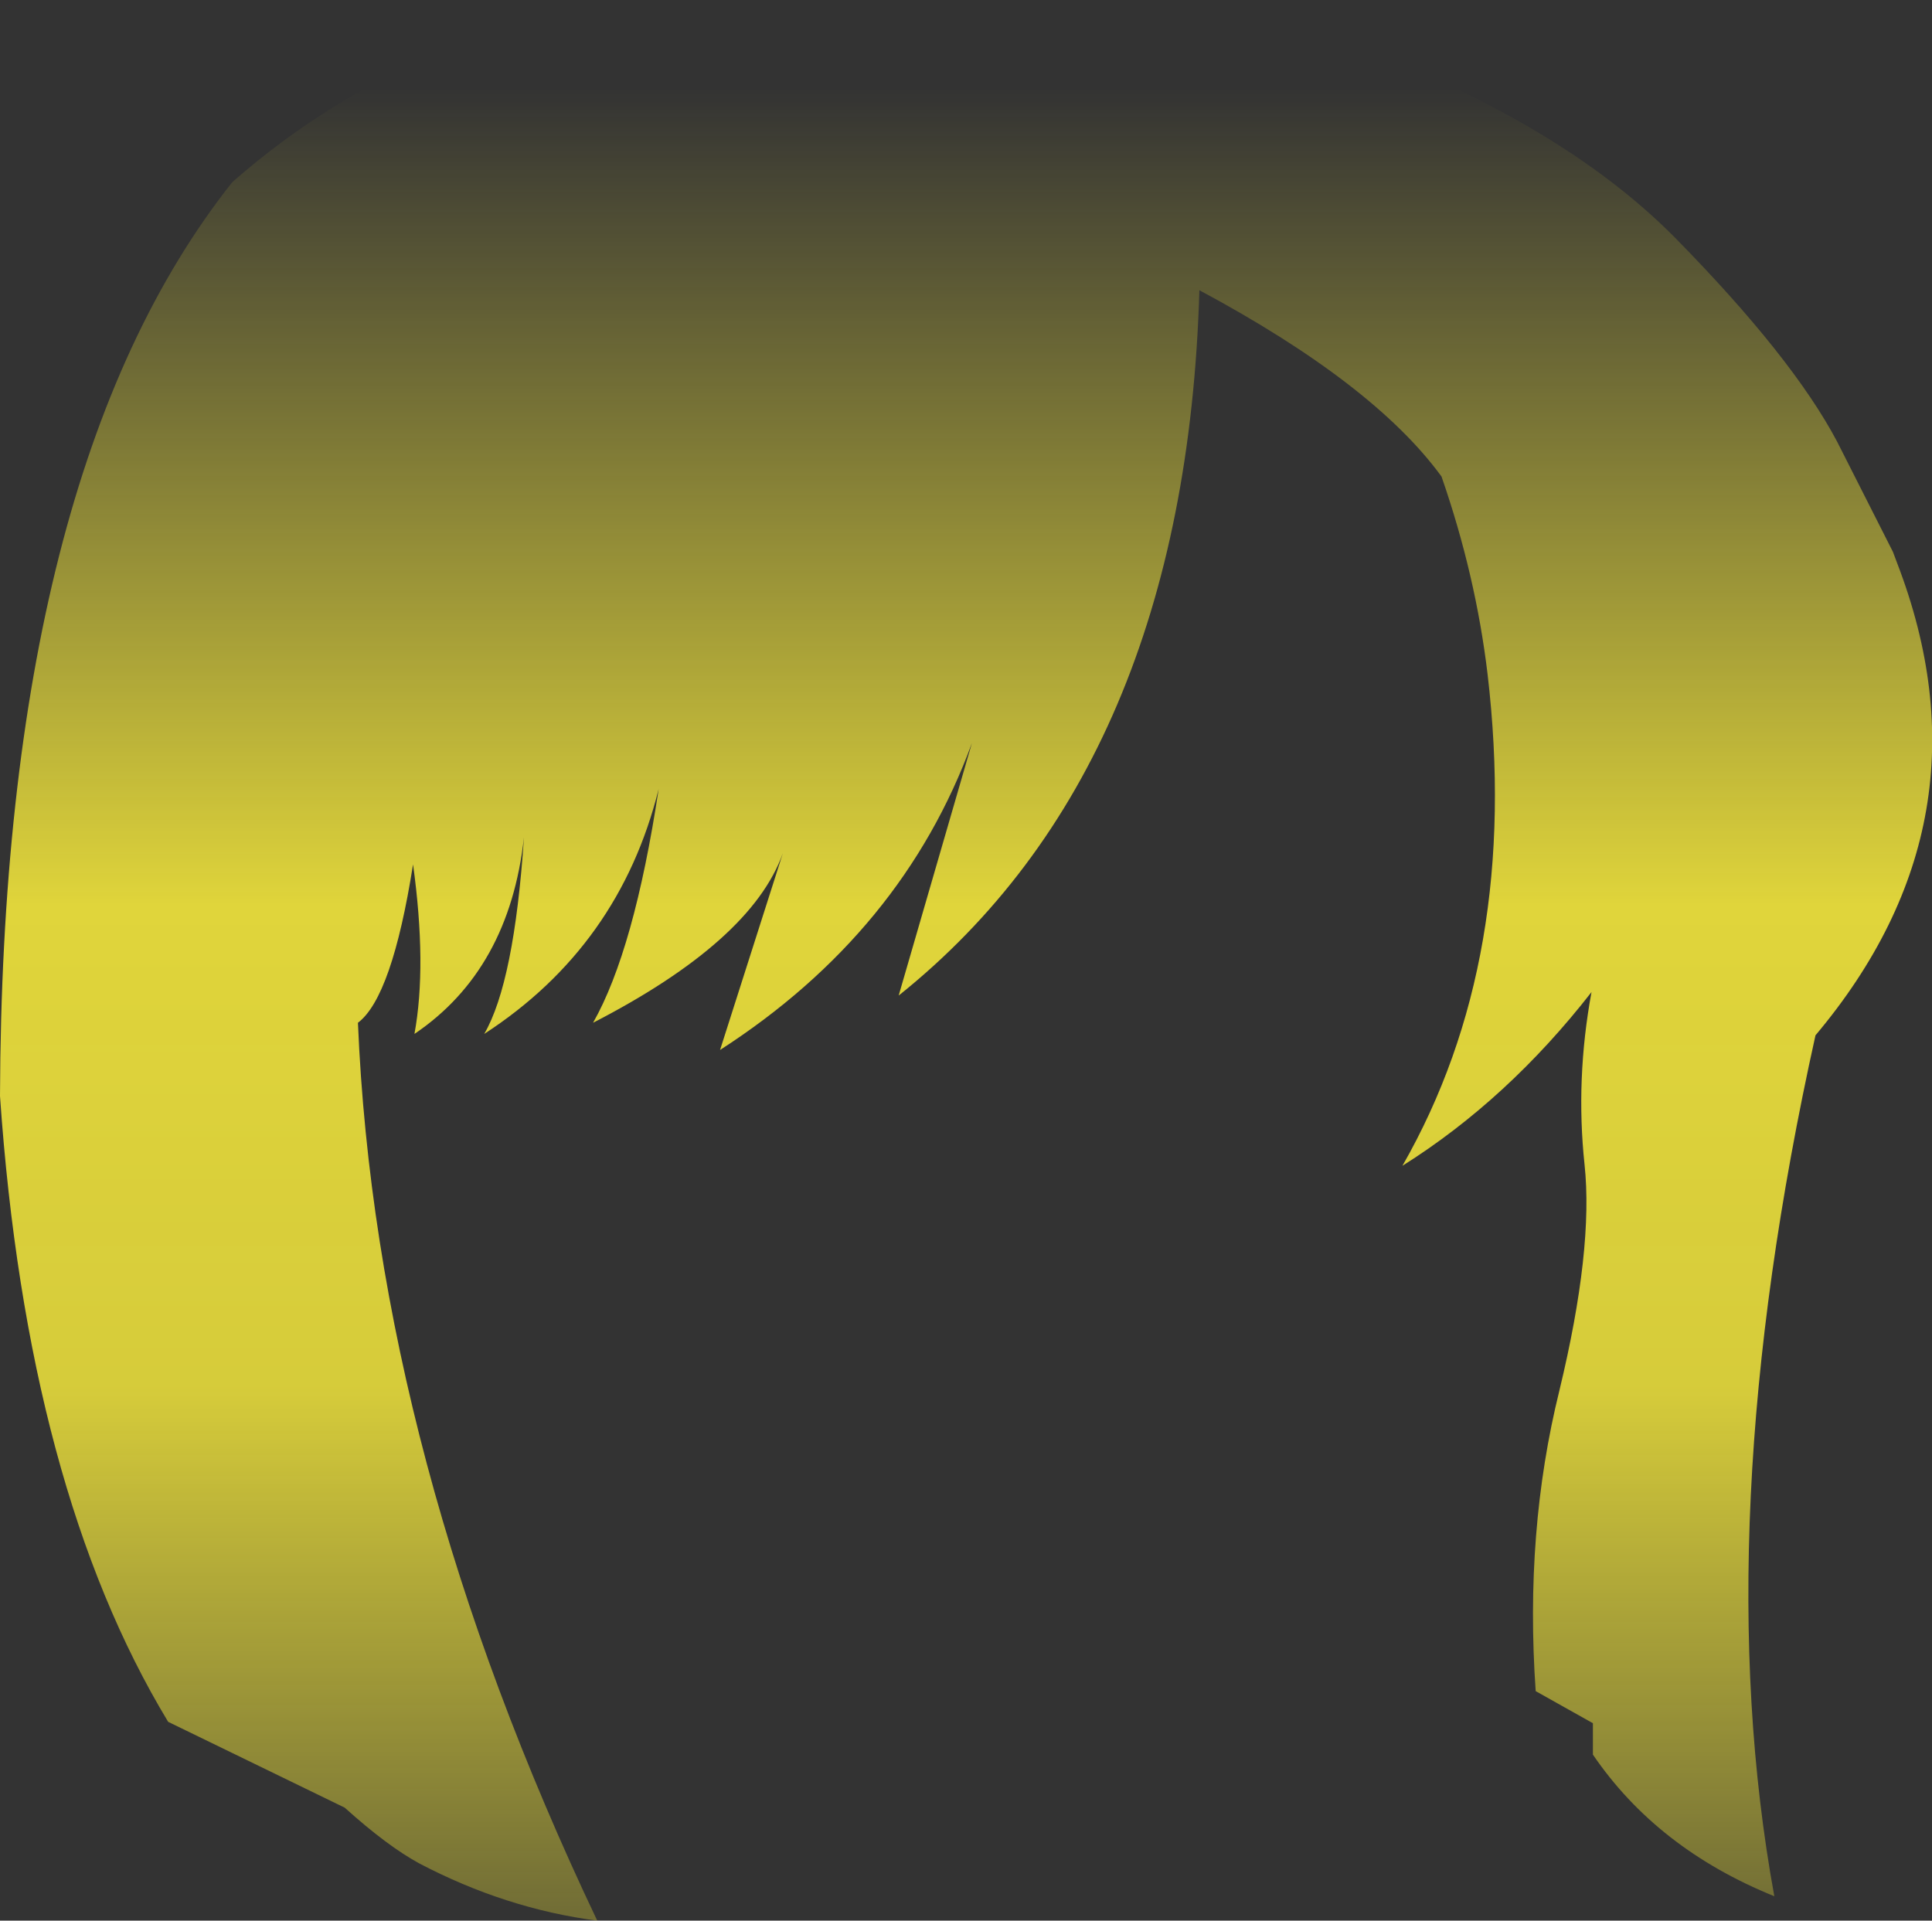 <?xml version="1.0" encoding="UTF-8" standalone="no"?>
<svg xmlns:xlink="http://www.w3.org/1999/xlink" height="137.65px" width="138.45px" xmlns="http://www.w3.org/2000/svg">
  <rect width="100%" height="100%" fill="#333333" stroke="none"/>
  <g transform="matrix(1.0, 0.0, 0.0, 1.0, 69.2, 68.8)">
    <path d="M16.75 -48.0 Q15.75 -13.9 -4.8 2.55 L0.45 -15.55 Q-4.5 -2.0 -17.6 6.45 L-13.1 -7.65 Q-15.35 -1.35 -26.7 4.5 -23.75 -0.7 -22.0 -12.25 -24.8 -1.0 -34.5 5.3 -32.35 1.6 -31.65 -8.8 -32.7 0.7 -39.5 5.3 -38.6 0.4 -39.6 -6.85 -41.1 2.65 -43.55 4.5 -42.25 35.55 -26.4 68.85 -32.95 68.0 -39.15 64.75 -41.45 63.5 -44.5 60.75 L-57.15 54.6 Q-67.25 37.9 -69.2 9.75 -69.05 -34.95 -52.55 -55.75 -38.7 -67.9 -19.8 -68.8 L26.55 -66.0 Q42.4 -60.3 50.85 -51.75 59.25 -43.2 62.45 -37.15 L66.45 -29.25 66.75 -28.45 Q73.85 -10.0 60.9 5.4 53.1 40.55 57.95 67.1 49.55 63.7 44.95 56.95 L44.95 54.7 40.85 52.4 Q40.05 40.95 42.55 30.85 45.0 20.7 44.35 14.65 43.7 8.55 44.85 2.3 38.85 10.0 31.3 14.75 39.8 -0.1 37.4 -20.5 36.55 -27.6 34.1 -34.65 29.25 -41.3 16.75 -48.0" fill="url(#gradient0)" fill-rule="evenodd" stroke="none"/>
  </g>
  <defs>
    <linearGradient gradientTransform="matrix(0.0, 0.094, -0.085, 0.0, 0.05, 14.55)" gradientUnits="userSpaceOnUse" id="gradient0" spreadMethod="pad" x1="-819.2" x2="819.2">
      <stop offset="0.0" stop-color="#fff23c" stop-opacity="0.0"/>
      <stop offset="0.38" stop-color="#fff23c" stop-opacity="0.847"/>
      <stop offset="0.604" stop-color="#fff23c" stop-opacity="0.8"/>
      <stop offset="1.0" stop-color="#fff23c" stop-opacity="0.0"/>
    </linearGradient>
  </defs>
</svg>
